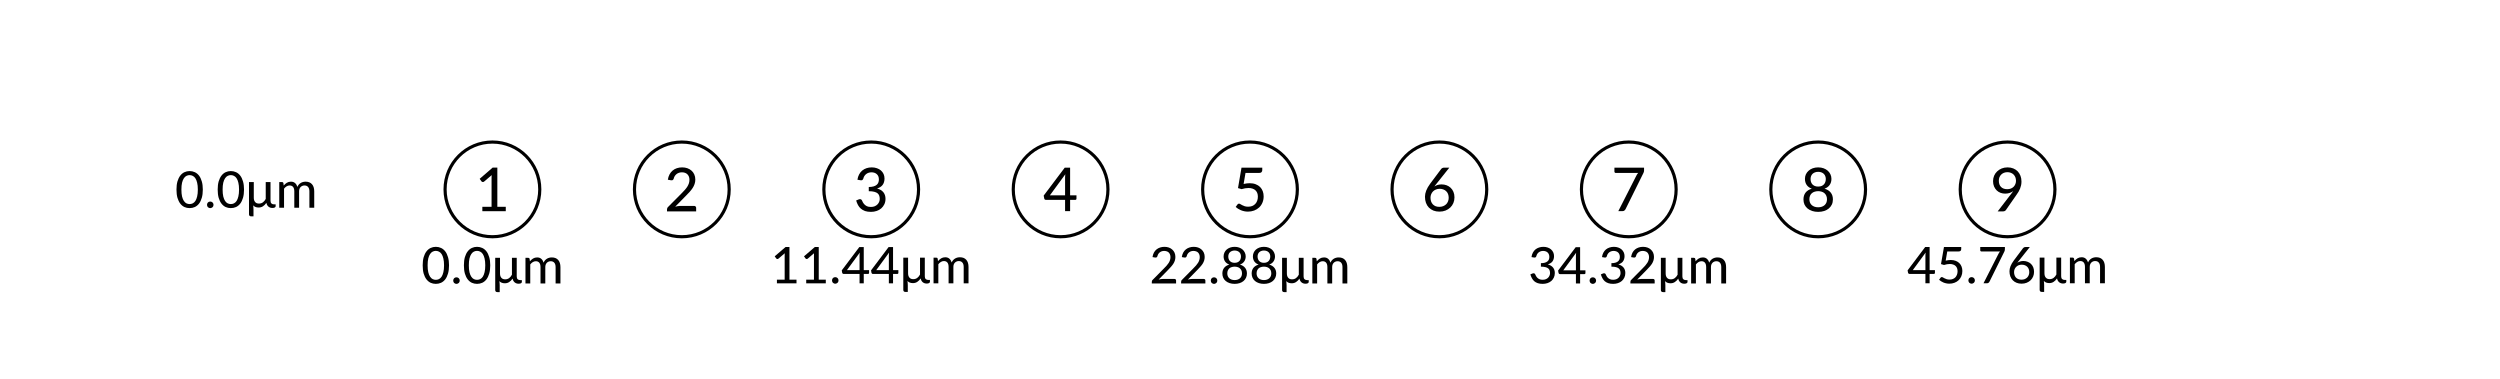 <?xml version="1.0" encoding="UTF-8"?>
<svg xmlns="http://www.w3.org/2000/svg" xmlns:xlink="http://www.w3.org/1999/xlink" width="792pt" height="120pt" viewBox="0 0 792 120" version="1.1">
<defs>
<g>
<symbol overflow="visible" id="glyph-9921140-0">
<path style="stroke:none;" d="M 2.375 -10.969 C 2.707 -11.25 3.086 -11.488 3.516 -11.688 C 3.953 -11.883 4.469 -11.984 5.062 -11.984 C 5.469 -11.984 5.836 -11.926 6.172 -11.812 C 6.516 -11.695 6.801 -11.535 7.031 -11.328 C 7.27 -11.117 7.453 -10.867 7.578 -10.578 C 7.711 -10.285 7.781 -9.957 7.781 -9.594 C 7.781 -9.238 7.734 -8.938 7.641 -8.688 C 7.555 -8.438 7.441 -8.211 7.297 -8.016 C 7.148 -7.828 6.988 -7.664 6.812 -7.531 C 6.645 -7.395 6.484 -7.266 6.328 -7.141 C 6.18 -7.023 6.051 -6.906 5.938 -6.781 C 5.82 -6.664 5.754 -6.535 5.734 -6.391 L 5.562 -5.391 L 4.312 -5.391 L 4.188 -6.516 C 4.156 -6.742 4.18 -6.938 4.266 -7.094 C 4.348 -7.258 4.457 -7.41 4.594 -7.547 C 4.738 -7.68 4.898 -7.812 5.078 -7.938 C 5.254 -8.062 5.414 -8.195 5.562 -8.344 C 5.719 -8.488 5.844 -8.648 5.938 -8.828 C 6.039 -9.016 6.094 -9.234 6.094 -9.484 C 6.094 -9.797 5.984 -10.039 5.766 -10.219 C 5.547 -10.406 5.258 -10.5 4.906 -10.5 C 4.645 -10.5 4.426 -10.469 4.25 -10.406 C 4.082 -10.352 3.938 -10.289 3.812 -10.219 C 3.688 -10.156 3.578 -10.098 3.484 -10.047 C 3.398 -9.992 3.32 -9.969 3.25 -9.969 C 3.07 -9.969 2.941 -10.039 2.859 -10.188 Z M 3.781 -2.844 C 3.781 -3 3.805 -3.141 3.859 -3.266 C 3.922 -3.398 4 -3.516 4.094 -3.609 C 4.195 -3.711 4.312 -3.797 4.438 -3.859 C 4.57 -3.922 4.719 -3.953 4.875 -3.953 C 5.031 -3.953 5.172 -3.922 5.297 -3.859 C 5.43 -3.797 5.547 -3.711 5.641 -3.609 C 5.742 -3.516 5.82 -3.398 5.875 -3.266 C 5.938 -3.141 5.969 -3 5.969 -2.844 C 5.969 -2.688 5.938 -2.539 5.875 -2.406 C 5.82 -2.27 5.742 -2.148 5.641 -2.047 C 5.547 -1.953 5.43 -1.875 5.297 -1.812 C 5.172 -1.758 5.031 -1.734 4.875 -1.734 C 4.719 -1.734 4.57 -1.758 4.438 -1.812 C 4.312 -1.875 4.195 -1.953 4.094 -2.047 C 4 -2.148 3.922 -2.27 3.859 -2.406 C 3.805 -2.539 3.781 -2.688 3.781 -2.844 Z M 0.422 -13.781 L 9.828 -13.781 L 9.828 0 L 0.422 0 Z M 0.938 -0.547 L 9.266 -0.547 L 9.266 -13.234 L 0.938 -13.234 Z M 0.938 -0.547 "/>
</symbol>
<symbol overflow="visible" id="glyph-9921140-1">
<path style="stroke:none;" d="M 2.375 -1.391 L 5.297 -1.391 L 5.297 -10.547 C 5.297 -10.828 5.305 -11.117 5.328 -11.422 L 2.953 -9.391 C 2.867 -9.316 2.781 -9.27 2.688 -9.25 C 2.602 -9.238 2.52 -9.238 2.438 -9.25 C 2.363 -9.27 2.297 -9.297 2.234 -9.328 C 2.172 -9.367 2.125 -9.41 2.094 -9.453 L 1.531 -10.25 L 5.641 -13.812 L 7.125 -13.812 L 7.125 -1.391 L 9.797 -1.391 L 9.797 0 L 2.375 0 Z M 2.375 -1.391 "/>
</symbol>
<symbol overflow="visible" id="glyph-9921140-2">
<path style="stroke:none;" d="M 5.688 -13.938 C 6.281 -13.938 6.828 -13.848 7.328 -13.672 C 7.836 -13.492 8.273 -13.238 8.641 -12.906 C 9.016 -12.582 9.305 -12.18 9.516 -11.703 C 9.734 -11.223 9.844 -10.68 9.844 -10.078 C 9.844 -9.566 9.766 -9.094 9.609 -8.656 C 9.461 -8.219 9.258 -7.801 9 -7.406 C 8.738 -7.008 8.438 -6.617 8.094 -6.234 C 7.75 -5.859 7.391 -5.477 7.016 -5.094 L 3.469 -1.484 C 3.727 -1.555 3.992 -1.613 4.266 -1.656 C 4.535 -1.707 4.789 -1.734 5.031 -1.734 L 9.469 -1.734 C 9.664 -1.734 9.82 -1.672 9.938 -1.547 C 10.051 -1.43 10.109 -1.285 10.109 -1.109 L 10.109 0 L 0.875 0 L 0.875 -0.625 C 0.875 -0.75 0.898 -0.879 0.953 -1.016 C 1.004 -1.16 1.086 -1.285 1.203 -1.391 L 5.578 -5.797 C 5.941 -6.16 6.27 -6.508 6.562 -6.844 C 6.863 -7.188 7.117 -7.523 7.328 -7.859 C 7.535 -8.203 7.695 -8.547 7.812 -8.891 C 7.926 -9.242 7.984 -9.625 7.984 -10.031 C 7.984 -10.414 7.922 -10.754 7.797 -11.047 C 7.672 -11.348 7.5 -11.598 7.281 -11.797 C 7.07 -11.992 6.82 -12.141 6.531 -12.234 C 6.238 -12.328 5.922 -12.375 5.578 -12.375 C 5.234 -12.375 4.922 -12.32 4.641 -12.219 C 4.359 -12.125 4.109 -11.988 3.891 -11.812 C 3.672 -11.633 3.484 -11.426 3.328 -11.188 C 3.18 -10.945 3.078 -10.688 3.016 -10.406 C 2.93 -10.164 2.82 -10.004 2.688 -9.922 C 2.551 -9.836 2.359 -9.816 2.109 -9.859 L 1.141 -10.031 C 1.234 -10.664 1.41 -11.223 1.672 -11.703 C 1.93 -12.191 2.258 -12.602 2.656 -12.938 C 3.051 -13.27 3.504 -13.52 4.016 -13.688 C 4.535 -13.852 5.094 -13.938 5.688 -13.938 Z M 5.688 -13.938 "/>
</symbol>
<symbol overflow="visible" id="glyph-9921140-3">
<path style="stroke:none;" d="M 5.75 -13.938 C 6.344 -13.938 6.883 -13.848 7.375 -13.672 C 7.875 -13.504 8.301 -13.266 8.656 -12.953 C 9.008 -12.641 9.285 -12.27 9.484 -11.844 C 9.68 -11.414 9.781 -10.938 9.781 -10.406 C 9.781 -9.969 9.723 -9.578 9.609 -9.234 C 9.504 -8.891 9.348 -8.586 9.141 -8.328 C 8.941 -8.078 8.695 -7.863 8.406 -7.688 C 8.113 -7.508 7.785 -7.363 7.422 -7.25 C 8.305 -7.008 8.973 -6.613 9.422 -6.062 C 9.867 -5.508 10.094 -4.812 10.094 -3.969 C 10.094 -3.32 9.969 -2.742 9.719 -2.234 C 9.477 -1.734 9.148 -1.301 8.734 -0.938 C 8.316 -0.582 7.828 -0.312 7.266 -0.125 C 6.711 0.062 6.117 0.156 5.484 0.156 C 4.754 0.156 4.129 0.066 3.609 -0.109 C 3.098 -0.297 2.66 -0.547 2.297 -0.859 C 1.93 -1.172 1.629 -1.547 1.391 -1.984 C 1.148 -2.43 0.953 -2.922 0.797 -3.453 L 1.578 -3.781 C 1.785 -3.875 1.984 -3.898 2.172 -3.859 C 2.367 -3.816 2.516 -3.707 2.609 -3.531 C 2.691 -3.344 2.797 -3.125 2.922 -2.875 C 3.055 -2.633 3.227 -2.406 3.438 -2.188 C 3.645 -1.969 3.91 -1.781 4.234 -1.625 C 4.555 -1.477 4.969 -1.406 5.469 -1.406 C 5.938 -1.406 6.344 -1.477 6.688 -1.625 C 7.039 -1.781 7.332 -1.977 7.562 -2.219 C 7.801 -2.469 7.977 -2.738 8.094 -3.031 C 8.207 -3.332 8.266 -3.629 8.266 -3.922 C 8.266 -4.285 8.219 -4.617 8.125 -4.922 C 8.031 -5.223 7.859 -5.484 7.609 -5.703 C 7.359 -5.922 7.004 -6.086 6.547 -6.203 C 6.098 -6.328 5.516 -6.391 4.797 -6.391 L 4.797 -7.719 C 5.391 -7.727 5.891 -7.789 6.297 -7.906 C 6.703 -8.02 7.031 -8.18 7.281 -8.391 C 7.539 -8.598 7.723 -8.848 7.828 -9.141 C 7.941 -9.43 8 -9.75 8 -10.094 C 8 -10.477 7.941 -10.812 7.828 -11.094 C 7.711 -11.375 7.547 -11.609 7.328 -11.797 C 7.117 -11.992 6.867 -12.141 6.578 -12.234 C 6.297 -12.328 5.984 -12.375 5.641 -12.375 C 5.305 -12.375 4.992 -12.32 4.703 -12.219 C 4.422 -12.125 4.172 -11.988 3.953 -11.812 C 3.734 -11.633 3.547 -11.426 3.391 -11.188 C 3.242 -10.945 3.141 -10.688 3.078 -10.406 C 2.984 -10.164 2.867 -10.004 2.734 -9.922 C 2.609 -9.836 2.422 -9.816 2.172 -9.859 L 1.203 -10.031 C 1.297 -10.664 1.473 -11.223 1.734 -11.703 C 1.992 -12.191 2.32 -12.602 2.719 -12.938 C 3.125 -13.27 3.582 -13.52 4.094 -13.688 C 4.602 -13.852 5.156 -13.938 5.75 -13.938 Z M 5.75 -13.938 "/>
</symbol>
<symbol overflow="visible" id="glyph-9921140-4">
<path style="stroke:none;" d="M 8.578 -5.016 L 10.594 -5.016 L 10.594 -3.953 C 10.594 -3.848 10.562 -3.758 10.5 -3.688 C 10.438 -3.613 10.336 -3.578 10.203 -3.578 L 8.578 -3.578 L 8.578 0 L 6.984 0 L 6.984 -3.578 L 0.906 -3.578 C 0.77 -3.578 0.656 -3.613 0.562 -3.688 C 0.469 -3.758 0.41 -3.859 0.391 -3.984 L 0.203 -4.922 L 6.875 -13.781 L 8.578 -13.781 Z M 6.984 -10.484 C 6.984 -10.66 6.988 -10.848 7 -11.047 C 7.008 -11.254 7.031 -11.469 7.062 -11.688 L 2.172 -5.016 L 6.984 -5.016 Z M 6.984 -10.484 "/>
</symbol>
<symbol overflow="visible" id="glyph-9921140-5">
<path style="stroke:none;" d="M 9.453 -12.984 C 9.453 -12.723 9.367 -12.508 9.203 -12.344 C 9.047 -12.176 8.773 -12.094 8.391 -12.094 L 4.141 -12.094 L 3.547 -8.609 C 4.242 -8.766 4.891 -8.844 5.484 -8.844 C 6.203 -8.844 6.832 -8.734 7.375 -8.516 C 7.926 -8.305 8.391 -8.016 8.766 -7.641 C 9.141 -7.266 9.422 -6.82 9.609 -6.312 C 9.797 -5.801 9.891 -5.254 9.891 -4.672 C 9.891 -3.941 9.758 -3.273 9.5 -2.672 C 9.25 -2.078 8.898 -1.57 8.453 -1.156 C 8.004 -0.738 7.477 -0.414 6.875 -0.188 C 6.27 0.039 5.613 0.156 4.906 0.156 C 4.5 0.156 4.109 0.113 3.734 0.031 C 3.359 -0.051 3.004 -0.16 2.672 -0.297 C 2.348 -0.43 2.047 -0.586 1.766 -0.766 C 1.492 -0.941 1.25 -1.129 1.031 -1.328 L 1.594 -2.109 C 1.719 -2.285 1.879 -2.375 2.078 -2.375 C 2.211 -2.375 2.359 -2.32 2.516 -2.219 C 2.672 -2.125 2.863 -2.016 3.094 -1.891 C 3.32 -1.766 3.594 -1.648 3.906 -1.547 C 4.219 -1.453 4.582 -1.406 5 -1.406 C 5.469 -1.406 5.891 -1.477 6.266 -1.625 C 6.648 -1.781 6.973 -2 7.234 -2.281 C 7.504 -2.562 7.707 -2.895 7.844 -3.281 C 7.988 -3.676 8.062 -4.109 8.062 -4.578 C 8.062 -5.004 8 -5.383 7.875 -5.719 C 7.75 -6.051 7.562 -6.336 7.312 -6.578 C 7.07 -6.816 6.766 -7 6.391 -7.125 C 6.023 -7.258 5.598 -7.328 5.109 -7.328 C 4.422 -7.328 3.688 -7.207 2.906 -6.969 L 1.766 -7.297 L 2.875 -13.781 L 9.453 -13.781 Z M 9.453 -12.984 "/>
</symbol>
<symbol overflow="visible" id="glyph-9921140-6">
<path style="stroke:none;" d="M 4.625 -8.641 C 4.508 -8.492 4.395 -8.352 4.281 -8.219 C 4.176 -8.082 4.078 -7.945 3.984 -7.812 C 4.297 -8.02 4.641 -8.18 5.016 -8.297 C 5.398 -8.41 5.816 -8.469 6.266 -8.469 C 6.816 -8.469 7.336 -8.379 7.828 -8.203 C 8.316 -8.023 8.75 -7.758 9.125 -7.406 C 9.5 -7.062 9.797 -6.629 10.016 -6.109 C 10.234 -5.598 10.344 -5.016 10.344 -4.359 C 10.344 -3.723 10.227 -3.129 10 -2.578 C 9.77 -2.023 9.441 -1.547 9.016 -1.141 C 8.598 -0.742 8.098 -0.426 7.516 -0.188 C 6.93 0.039 6.289 0.156 5.594 0.156 C 4.883 0.156 4.25 0.047 3.688 -0.172 C 3.125 -0.398 2.641 -0.719 2.234 -1.125 C 1.836 -1.539 1.531 -2.039 1.312 -2.625 C 1.102 -3.207 1 -3.859 1 -4.578 C 1 -5.18 1.129 -5.82 1.391 -6.5 C 1.66 -7.188 2.082 -7.922 2.656 -8.703 L 6.125 -13.344 C 6.219 -13.469 6.348 -13.57 6.516 -13.656 C 6.691 -13.738 6.883 -13.781 7.094 -13.781 L 8.719 -13.781 Z M 2.75 -4.266 C 2.75 -3.836 2.812 -3.441 2.938 -3.078 C 3.062 -2.723 3.242 -2.414 3.484 -2.156 C 3.723 -1.906 4.016 -1.707 4.359 -1.562 C 4.711 -1.426 5.109 -1.359 5.547 -1.359 C 5.992 -1.359 6.398 -1.43 6.766 -1.578 C 7.129 -1.723 7.441 -1.922 7.703 -2.172 C 7.961 -2.43 8.16 -2.734 8.297 -3.078 C 8.441 -3.43 8.516 -3.812 8.516 -4.219 C 8.516 -4.664 8.445 -5.066 8.312 -5.422 C 8.176 -5.773 7.977 -6.07 7.719 -6.312 C 7.469 -6.562 7.164 -6.75 6.812 -6.875 C 6.469 -7.008 6.086 -7.078 5.672 -7.078 C 5.223 -7.078 4.816 -7 4.453 -6.844 C 4.086 -6.695 3.781 -6.492 3.531 -6.234 C 3.281 -5.973 3.086 -5.672 2.953 -5.328 C 2.816 -4.992 2.75 -4.641 2.75 -4.266 Z M 2.75 -4.266 "/>
</symbol>
<symbol overflow="visible" id="glyph-9921140-7">
<path style="stroke:none;" d="M 10.406 -13.781 L 10.406 -12.969 C 10.406 -12.727 10.379 -12.535 10.328 -12.391 C 10.273 -12.242 10.223 -12.117 10.172 -12.016 L 4.547 -0.641 C 4.453 -0.461 4.328 -0.312 4.172 -0.188 C 4.023 -0.062 3.816 0 3.547 0 L 2.25 0 L 7.953 -11.219 C 8.117 -11.551 8.312 -11.844 8.531 -12.094 L 1.453 -12.094 C 1.328 -12.094 1.223 -12.133 1.141 -12.219 C 1.055 -12.312 1.016 -12.422 1.016 -12.547 L 1.016 -13.781 Z M 10.406 -13.781 "/>
</symbol>
<symbol overflow="visible" id="glyph-9921140-8">
<path style="stroke:none;" d="M 5.562 0.156 C 4.875 0.156 4.242 0.062 3.672 -0.125 C 3.098 -0.312 2.602 -0.578 2.188 -0.922 C 1.781 -1.266 1.461 -1.676 1.234 -2.156 C 1.016 -2.633 0.906 -3.176 0.906 -3.781 C 0.906 -4.656 1.129 -5.379 1.578 -5.953 C 2.023 -6.523 2.68 -6.938 3.547 -7.188 C 2.828 -7.445 2.285 -7.844 1.922 -8.375 C 1.555 -8.914 1.375 -9.555 1.375 -10.297 C 1.375 -10.816 1.473 -11.297 1.672 -11.734 C 1.879 -12.172 2.164 -12.551 2.531 -12.875 C 2.895 -13.207 3.332 -13.469 3.844 -13.656 C 4.363 -13.844 4.938 -13.938 5.562 -13.938 C 6.195 -13.938 6.77 -13.844 7.281 -13.656 C 7.801 -13.469 8.242 -13.207 8.609 -12.875 C 8.973 -12.551 9.254 -12.172 9.453 -11.734 C 9.66 -11.297 9.766 -10.816 9.766 -10.297 C 9.766 -9.555 9.578 -8.914 9.203 -8.375 C 8.836 -7.844 8.297 -7.445 7.578 -7.188 C 8.441 -6.938 9.098 -6.523 9.547 -5.953 C 10.004 -5.379 10.234 -4.656 10.234 -3.781 C 10.234 -3.176 10.117 -2.633 9.891 -2.156 C 9.66 -1.676 9.344 -1.266 8.938 -0.922 C 8.531 -0.578 8.039 -0.312 7.469 -0.125 C 6.895 0.062 6.258 0.156 5.562 0.156 Z M 5.562 -1.297 C 6.008 -1.297 6.406 -1.359 6.75 -1.484 C 7.094 -1.609 7.383 -1.781 7.625 -2 C 7.863 -2.227 8.047 -2.492 8.172 -2.797 C 8.297 -3.109 8.359 -3.453 8.359 -3.828 C 8.359 -4.273 8.281 -4.66 8.125 -4.984 C 7.977 -5.316 7.773 -5.586 7.516 -5.797 C 7.266 -6.004 6.969 -6.156 6.625 -6.25 C 6.289 -6.352 5.938 -6.406 5.562 -6.406 C 5.188 -6.406 4.832 -6.352 4.5 -6.25 C 4.164 -6.156 3.867 -6.004 3.609 -5.797 C 3.348 -5.586 3.145 -5.316 3 -4.984 C 2.852 -4.66 2.781 -4.273 2.781 -3.828 C 2.781 -3.453 2.844 -3.109 2.969 -2.797 C 3.094 -2.492 3.273 -2.227 3.516 -2 C 3.754 -1.781 4.047 -1.609 4.391 -1.484 C 4.734 -1.359 5.125 -1.297 5.562 -1.297 Z M 5.562 -7.859 C 6.008 -7.859 6.383 -7.926 6.688 -8.062 C 6.988 -8.195 7.234 -8.375 7.422 -8.594 C 7.617 -8.82 7.758 -9.078 7.844 -9.359 C 7.938 -9.648 7.984 -9.953 7.984 -10.266 C 7.984 -10.566 7.93 -10.852 7.828 -11.125 C 7.734 -11.406 7.582 -11.648 7.375 -11.859 C 7.176 -12.066 6.926 -12.227 6.625 -12.344 C 6.32 -12.469 5.969 -12.531 5.562 -12.531 C 5.164 -12.531 4.816 -12.469 4.516 -12.344 C 4.211 -12.227 3.957 -12.066 3.75 -11.859 C 3.551 -11.648 3.398 -11.406 3.297 -11.125 C 3.203 -10.852 3.156 -10.566 3.156 -10.266 C 3.156 -9.953 3.195 -9.648 3.281 -9.359 C 3.375 -9.078 3.516 -8.82 3.703 -8.594 C 3.898 -8.375 4.148 -8.195 4.453 -8.062 C 4.754 -7.926 5.125 -7.859 5.562 -7.859 Z M 5.562 -7.859 "/>
</symbol>
<symbol overflow="visible" id="glyph-9921140-9">
<path style="stroke:none;" d="M 6.641 -5.469 C 6.773 -5.633 6.898 -5.797 7.016 -5.953 C 7.129 -6.117 7.242 -6.281 7.359 -6.438 C 7.016 -6.164 6.625 -5.961 6.188 -5.828 C 5.758 -5.691 5.301 -5.625 4.812 -5.625 C 4.301 -5.625 3.812 -5.707 3.344 -5.875 C 2.883 -6.051 2.477 -6.305 2.125 -6.641 C 1.781 -6.984 1.5 -7.398 1.281 -7.891 C 1.07 -8.379 0.969 -8.941 0.969 -9.578 C 0.969 -10.18 1.078 -10.75 1.297 -11.281 C 1.523 -11.812 1.844 -12.27 2.25 -12.656 C 2.656 -13.051 3.141 -13.363 3.703 -13.594 C 4.266 -13.82 4.883 -13.938 5.562 -13.938 C 6.227 -13.938 6.832 -13.828 7.375 -13.609 C 7.914 -13.391 8.379 -13.082 8.766 -12.688 C 9.148 -12.289 9.445 -11.816 9.656 -11.266 C 9.863 -10.723 9.969 -10.125 9.969 -9.469 C 9.969 -9.062 9.93 -8.676 9.859 -8.312 C 9.785 -7.957 9.68 -7.609 9.547 -7.266 C 9.41 -6.922 9.242 -6.578 9.047 -6.234 C 8.848 -5.898 8.625 -5.562 8.375 -5.219 L 5.047 -0.438 C 4.961 -0.301 4.836 -0.191 4.672 -0.109 C 4.504 -0.035 4.32 0 4.125 0 L 2.438 0 Z M 8.234 -9.672 C 8.234 -10.098 8.164 -10.477 8.031 -10.812 C 7.895 -11.145 7.707 -11.43 7.469 -11.672 C 7.227 -11.91 6.941 -12.094 6.609 -12.219 C 6.273 -12.352 5.914 -12.422 5.531 -12.422 C 5.125 -12.422 4.75 -12.352 4.406 -12.219 C 4.07 -12.082 3.785 -11.895 3.547 -11.656 C 3.305 -11.414 3.117 -11.129 2.984 -10.797 C 2.859 -10.461 2.797 -10.102 2.797 -9.719 C 2.797 -8.863 3.031 -8.203 3.5 -7.734 C 3.969 -7.266 4.613 -7.031 5.438 -7.031 C 5.883 -7.031 6.281 -7.098 6.625 -7.234 C 6.969 -7.379 7.258 -7.57 7.5 -7.812 C 7.738 -8.062 7.922 -8.348 8.047 -8.672 C 8.172 -8.992 8.234 -9.328 8.234 -9.672 Z M 8.234 -9.672 "/>
</symbol>
<symbol overflow="visible" id="glyph-9921141-0">
<path style="stroke:none;" d="M 1.984 -9.141 C 2.254 -9.367 2.566 -9.566 2.922 -9.734 C 3.285 -9.898 3.719 -9.984 4.219 -9.984 C 4.562 -9.984 4.867 -9.938 5.141 -9.844 C 5.422 -9.75 5.66 -9.613 5.859 -9.438 C 6.055 -9.27 6.207 -9.062 6.312 -8.812 C 6.426 -8.57 6.484 -8.297 6.484 -7.984 C 6.484 -7.691 6.441 -7.441 6.359 -7.234 C 6.285 -7.023 6.188 -6.844 6.062 -6.688 C 5.945 -6.531 5.816 -6.395 5.672 -6.281 C 5.535 -6.164 5.406 -6.055 5.281 -5.953 C 5.156 -5.848 5.047 -5.742 4.953 -5.641 C 4.859 -5.547 4.801 -5.438 4.781 -5.312 L 4.625 -4.5 L 3.594 -4.5 L 3.484 -5.438 C 3.461 -5.625 3.484 -5.785 3.547 -5.922 C 3.617 -6.055 3.711 -6.176 3.828 -6.281 C 3.953 -6.395 4.086 -6.504 4.234 -6.609 C 4.379 -6.711 4.516 -6.828 4.641 -6.953 C 4.766 -7.078 4.867 -7.211 4.953 -7.359 C 5.035 -7.516 5.078 -7.695 5.078 -7.906 C 5.078 -8.156 4.984 -8.359 4.797 -8.516 C 4.617 -8.672 4.383 -8.75 4.094 -8.75 C 3.875 -8.75 3.691 -8.723 3.547 -8.672 C 3.398 -8.629 3.273 -8.578 3.172 -8.516 C 3.066 -8.461 2.977 -8.41 2.906 -8.359 C 2.832 -8.316 2.766 -8.297 2.703 -8.297 C 2.555 -8.297 2.453 -8.359 2.391 -8.484 Z M 3.156 -2.375 C 3.156 -2.5 3.176 -2.613 3.219 -2.719 C 3.258 -2.832 3.32 -2.93 3.406 -3.016 C 3.488 -3.098 3.586 -3.16 3.703 -3.203 C 3.816 -3.254 3.938 -3.281 4.062 -3.281 C 4.188 -3.281 4.301 -3.254 4.406 -3.203 C 4.52 -3.16 4.617 -3.098 4.703 -3.016 C 4.785 -2.93 4.848 -2.832 4.891 -2.719 C 4.941 -2.613 4.969 -2.5 4.969 -2.375 C 4.969 -2.238 4.941 -2.113 4.891 -2 C 4.848 -1.895 4.785 -1.801 4.703 -1.719 C 4.617 -1.633 4.52 -1.566 4.406 -1.516 C 4.301 -1.473 4.188 -1.453 4.062 -1.453 C 3.938 -1.453 3.816 -1.473 3.703 -1.516 C 3.586 -1.566 3.488 -1.633 3.406 -1.719 C 3.32 -1.801 3.258 -1.895 3.219 -2 C 3.176 -2.113 3.156 -2.238 3.156 -2.375 Z M 0.359 -11.484 L 8.188 -11.484 L 8.188 0 L 0.359 0 Z M 0.781 -0.453 L 7.719 -0.453 L 7.719 -11.031 L 0.781 -11.031 Z M 0.781 -0.453 "/>
</symbol>
<symbol overflow="visible" id="glyph-9921141-1">
<path style="stroke:none;" d="M 8.812 -5.75 C 8.812 -4.738 8.703 -3.863 8.484 -3.125 C 8.273 -2.395 7.984 -1.785 7.609 -1.297 C 7.234 -0.816 6.789 -0.457 6.281 -0.219 C 5.77 0.008 5.219 0.125 4.625 0.125 C 4.039 0.125 3.492 0.008 2.984 -0.219 C 2.484 -0.457 2.047 -0.816 1.672 -1.297 C 1.297 -1.785 1 -2.395 0.781 -3.125 C 0.57 -3.863 0.469 -4.738 0.469 -5.75 C 0.469 -6.75 0.57 -7.613 0.781 -8.344 C 1 -9.082 1.297 -9.691 1.672 -10.172 C 2.047 -10.66 2.484 -11.02 2.984 -11.25 C 3.492 -11.488 4.039 -11.609 4.625 -11.609 C 5.219 -11.609 5.77 -11.488 6.281 -11.25 C 6.789 -11.02 7.234 -10.66 7.609 -10.172 C 7.984 -9.691 8.273 -9.082 8.484 -8.344 C 8.703 -7.613 8.812 -6.75 8.812 -5.75 Z M 7.234 -5.75 C 7.234 -6.613 7.16 -7.336 7.016 -7.922 C 6.879 -8.504 6.691 -8.973 6.453 -9.328 C 6.211 -9.691 5.93 -9.945 5.609 -10.094 C 5.297 -10.25 4.969 -10.328 4.625 -10.328 C 4.289 -10.328 3.961 -10.25 3.641 -10.094 C 3.328 -9.945 3.051 -9.691 2.812 -9.328 C 2.57 -8.973 2.379 -8.504 2.234 -7.922 C 2.098 -7.336 2.031 -6.613 2.031 -5.75 C 2.031 -4.875 2.098 -4.145 2.234 -3.562 C 2.379 -2.977 2.57 -2.504 2.812 -2.141 C 3.051 -1.785 3.328 -1.531 3.641 -1.375 C 3.961 -1.227 4.289 -1.156 4.625 -1.156 C 4.969 -1.156 5.297 -1.227 5.609 -1.375 C 5.93 -1.531 6.211 -1.785 6.453 -2.141 C 6.691 -2.504 6.879 -2.977 7.016 -3.562 C 7.16 -4.145 7.234 -4.875 7.234 -5.75 Z M 7.234 -5.75 "/>
</symbol>
<symbol overflow="visible" id="glyph-9921141-2">
<path style="stroke:none;" d="M 0.859 -0.922 C 0.859 -1.066 0.883 -1.203 0.938 -1.328 C 0.988 -1.453 1.055 -1.562 1.141 -1.656 C 1.234 -1.75 1.344 -1.82 1.469 -1.875 C 1.602 -1.926 1.742 -1.953 1.891 -1.953 C 2.035 -1.953 2.172 -1.926 2.297 -1.875 C 2.422 -1.82 2.531 -1.75 2.625 -1.656 C 2.719 -1.562 2.789 -1.453 2.844 -1.328 C 2.895 -1.203 2.922 -1.066 2.922 -0.922 C 2.922 -0.773 2.895 -0.633 2.844 -0.5 C 2.789 -0.375 2.719 -0.266 2.625 -0.172 C 2.531 -0.086 2.422 -0.02 2.297 0.031 C 2.172 0.094 2.035 0.125 1.891 0.125 C 1.742 0.125 1.602 0.094 1.469 0.031 C 1.344 -0.02 1.234 -0.086 1.141 -0.172 C 1.055 -0.266 0.988 -0.375 0.938 -0.5 C 0.883 -0.633 0.859 -0.773 0.859 -0.922 Z M 0.859 -0.922 "/>
</symbol>
<symbol overflow="visible" id="glyph-9921141-3">
<path style="stroke:none;" d="M 2.625 -8.125 L 2.625 -3.219 C 2.625 -2.926 2.656 -2.66 2.719 -2.422 C 2.789 -2.191 2.895 -1.992 3.031 -1.828 C 3.164 -1.66 3.336 -1.531 3.547 -1.438 C 3.754 -1.352 3.992 -1.312 4.266 -1.312 C 4.742 -1.312 5.16 -1.441 5.516 -1.703 C 5.867 -1.961 6.164 -2.32 6.406 -2.781 L 6.406 -8.125 L 7.922 -8.125 L 7.922 -2.234 C 7.922 -1.828 8.02 -1.531 8.219 -1.344 C 8.426 -1.156 8.707 -1.062 9.062 -1.062 L 9.547 -1.062 L 9.547 -0.453 C 9.547 -0.316 9.457 -0.191 9.281 -0.078 C 9.102 0.023 8.852 0.078 8.531 0.078 C 8.301 0.078 8.082 0.047 7.875 -0.016 C 7.676 -0.078 7.488 -0.176 7.312 -0.312 C 7.145 -0.445 7 -0.613 6.875 -0.812 C 6.758 -1.02 6.672 -1.266 6.609 -1.547 C 6.297 -1.078 5.938 -0.711 5.531 -0.453 C 5.133 -0.191 4.68 -0.062 4.172 -0.062 C 3.41 -0.062 2.832 -0.289 2.438 -0.75 C 2.469 -0.531 2.488 -0.305 2.5 -0.078 C 2.52 0.141 2.531 0.348 2.531 0.547 L 2.531 2.734 L 1.781 2.734 C 1.562 2.734 1.395 2.676 1.281 2.562 C 1.164 2.445 1.109 2.285 1.109 2.078 L 1.109 -8.125 Z M 2.625 -8.125 "/>
</symbol>
<symbol overflow="visible" id="glyph-9921141-4">
<path style="stroke:none;" d="M 1.109 0 L 1.109 -8.125 L 2.016 -8.125 C 2.234 -8.125 2.367 -8.02 2.422 -7.812 L 2.516 -7.031 C 2.816 -7.383 3.148 -7.676 3.516 -7.906 C 3.891 -8.133 4.32 -8.25 4.812 -8.25 C 5.352 -8.25 5.789 -8.098 6.125 -7.797 C 6.457 -7.504 6.703 -7.102 6.859 -6.594 C 6.973 -6.883 7.125 -7.133 7.312 -7.344 C 7.5 -7.551 7.707 -7.723 7.938 -7.859 C 8.164 -7.992 8.41 -8.094 8.672 -8.156 C 8.93 -8.219 9.191 -8.25 9.453 -8.25 C 10.328 -8.25 11 -7.984 11.469 -7.453 C 11.945 -6.922 12.188 -6.16 12.188 -5.172 L 12.188 0 L 10.656 0 L 10.656 -5.172 C 10.656 -5.785 10.52 -6.25 10.25 -6.562 C 9.988 -6.883 9.602 -7.047 9.094 -7.047 C 8.863 -7.047 8.645 -7.004 8.438 -6.922 C 8.227 -6.836 8.047 -6.719 7.891 -6.562 C 7.734 -6.406 7.609 -6.207 7.516 -5.969 C 7.43 -5.738 7.391 -5.473 7.391 -5.172 L 7.391 0 L 5.875 0 L 5.875 -5.172 C 5.875 -5.805 5.742 -6.273 5.484 -6.578 C 5.234 -6.891 4.863 -7.047 4.375 -7.047 C 4.039 -7.047 3.723 -6.953 3.422 -6.766 C 3.129 -6.586 2.863 -6.344 2.625 -6.031 L 2.625 0 Z M 1.109 0 "/>
</symbol>
<symbol overflow="visible" id="glyph-9921141-5">
<path style="stroke:none;" d="M 1.969 -1.156 L 4.422 -1.156 L 4.422 -8.781 C 4.422 -9.02 4.426 -9.266 4.438 -9.516 L 2.469 -7.828 C 2.395 -7.766 2.32 -7.723 2.25 -7.703 C 2.176 -7.691 2.102 -7.691 2.031 -7.703 C 1.969 -7.723 1.91 -7.75 1.859 -7.781 C 1.805 -7.812 1.77 -7.844 1.75 -7.875 L 1.266 -8.547 L 4.703 -11.5 L 5.938 -11.5 L 5.938 -1.156 L 8.172 -1.156 L 8.172 0 L 1.969 0 Z M 1.969 -1.156 "/>
</symbol>
<symbol overflow="visible" id="glyph-9921141-6">
<path style="stroke:none;" d="M 7.141 -4.172 L 8.828 -4.172 L 8.828 -3.297 C 8.828 -3.203 8.797 -3.125 8.734 -3.062 C 8.68 -3 8.602 -2.969 8.5 -2.969 L 7.141 -2.969 L 7.141 0 L 5.812 0 L 5.812 -2.969 L 0.766 -2.969 C 0.648 -2.969 0.551 -3 0.469 -3.062 C 0.395 -3.133 0.344 -3.219 0.312 -3.312 L 0.172 -4.094 L 5.734 -11.484 L 7.141 -11.484 Z M 5.812 -8.734 C 5.812 -8.879 5.816 -9.035 5.828 -9.203 C 5.836 -9.379 5.859 -9.555 5.891 -9.734 L 1.812 -4.172 L 5.812 -4.172 Z M 5.812 -8.734 "/>
</symbol>
<symbol overflow="visible" id="glyph-9921141-7">
<path style="stroke:none;" d="M 4.734 -11.609 C 5.234 -11.609 5.691 -11.535 6.109 -11.391 C 6.535 -11.242 6.898 -11.031 7.203 -10.75 C 7.516 -10.477 7.758 -10.145 7.938 -9.75 C 8.113 -9.352 8.203 -8.906 8.203 -8.406 C 8.203 -7.977 8.141 -7.578 8.016 -7.203 C 7.891 -6.836 7.719 -6.488 7.5 -6.156 C 7.281 -5.832 7.023 -5.516 6.734 -5.203 C 6.453 -4.891 6.156 -4.57 5.844 -4.25 L 2.891 -1.234 C 3.109 -1.297 3.328 -1.344 3.547 -1.375 C 3.773 -1.414 3.988 -1.438 4.188 -1.438 L 7.891 -1.438 C 8.055 -1.438 8.188 -1.391 8.281 -1.297 C 8.375 -1.203 8.422 -1.078 8.422 -0.922 L 8.422 0 L 0.734 0 L 0.734 -0.516 C 0.734 -0.629 0.754 -0.742 0.797 -0.859 C 0.836 -0.973 0.91 -1.07 1.016 -1.156 L 4.641 -4.828 C 4.953 -5.129 5.227 -5.422 5.469 -5.703 C 5.719 -5.992 5.93 -6.281 6.109 -6.562 C 6.285 -6.844 6.414 -7.129 6.5 -7.422 C 6.594 -7.711 6.641 -8.023 6.641 -8.359 C 6.641 -8.68 6.586 -8.961 6.484 -9.203 C 6.391 -9.453 6.254 -9.66 6.078 -9.828 C 5.898 -9.992 5.688 -10.113 5.438 -10.188 C 5.195 -10.27 4.93 -10.312 4.641 -10.312 C 4.359 -10.312 4.098 -10.27 3.859 -10.188 C 3.629 -10.102 3.422 -9.988 3.234 -9.844 C 3.055 -9.695 2.906 -9.523 2.781 -9.328 C 2.656 -9.129 2.566 -8.906 2.516 -8.656 C 2.441 -8.469 2.348 -8.336 2.234 -8.266 C 2.117 -8.203 1.957 -8.188 1.75 -8.219 L 0.953 -8.359 C 1.035 -8.891 1.18 -9.359 1.391 -9.766 C 1.609 -10.172 1.883 -10.508 2.219 -10.781 C 2.551 -11.051 2.926 -11.254 3.344 -11.391 C 3.77 -11.535 4.234 -11.609 4.734 -11.609 Z M 4.734 -11.609 "/>
</symbol>
<symbol overflow="visible" id="glyph-9921141-8">
<path style="stroke:none;" d="M 4.641 0.125 C 4.066 0.125 3.539 0.047 3.062 -0.109 C 2.582 -0.266 2.172 -0.484 1.828 -0.766 C 1.484 -1.047 1.219 -1.391 1.031 -1.797 C 0.844 -2.203 0.75 -2.656 0.75 -3.156 C 0.75 -3.883 0.938 -4.484 1.312 -4.953 C 1.688 -5.43 2.234 -5.773 2.953 -5.984 C 2.359 -6.203 1.906 -6.535 1.594 -6.984 C 1.289 -7.43 1.141 -7.961 1.141 -8.578 C 1.141 -9.004 1.223 -9.398 1.391 -9.766 C 1.555 -10.141 1.789 -10.461 2.094 -10.734 C 2.406 -11.004 2.773 -11.219 3.203 -11.375 C 3.641 -11.531 4.117 -11.609 4.641 -11.609 C 5.16 -11.609 5.633 -11.531 6.062 -11.375 C 6.5 -11.219 6.867 -11.004 7.172 -10.734 C 7.473 -10.461 7.707 -10.141 7.875 -9.766 C 8.051 -9.398 8.141 -9.004 8.141 -8.578 C 8.141 -7.961 7.984 -7.43 7.672 -6.984 C 7.367 -6.535 6.914 -6.203 6.312 -5.984 C 7.031 -5.773 7.578 -5.43 7.953 -4.953 C 8.336 -4.484 8.531 -3.883 8.531 -3.156 C 8.531 -2.656 8.43 -2.203 8.234 -1.797 C 8.047 -1.391 7.781 -1.047 7.438 -0.766 C 7.102 -0.484 6.695 -0.266 6.219 -0.109 C 5.738 0.047 5.211 0.125 4.641 0.125 Z M 4.641 -1.078 C 5.004 -1.078 5.332 -1.129 5.625 -1.234 C 5.914 -1.336 6.16 -1.484 6.359 -1.672 C 6.555 -1.859 6.707 -2.078 6.812 -2.328 C 6.914 -2.586 6.969 -2.875 6.969 -3.188 C 6.969 -3.562 6.906 -3.883 6.781 -4.156 C 6.656 -4.426 6.484 -4.648 6.266 -4.828 C 6.055 -5.004 5.812 -5.129 5.531 -5.203 C 5.25 -5.285 4.953 -5.328 4.641 -5.328 C 4.328 -5.328 4.031 -5.285 3.75 -5.203 C 3.469 -5.129 3.219 -5.004 3 -4.828 C 2.789 -4.648 2.625 -4.426 2.5 -4.156 C 2.375 -3.883 2.312 -3.562 2.312 -3.188 C 2.312 -2.875 2.363 -2.586 2.469 -2.328 C 2.57 -2.078 2.723 -1.859 2.922 -1.672 C 3.117 -1.484 3.363 -1.336 3.656 -1.234 C 3.945 -1.129 4.273 -1.078 4.641 -1.078 Z M 4.641 -6.547 C 5.004 -6.547 5.312 -6.602 5.562 -6.719 C 5.82 -6.832 6.031 -6.984 6.188 -7.172 C 6.352 -7.359 6.469 -7.57 6.531 -7.812 C 6.602 -8.051 6.641 -8.297 6.641 -8.547 C 6.641 -8.805 6.598 -9.051 6.516 -9.281 C 6.441 -9.508 6.316 -9.707 6.141 -9.875 C 5.973 -10.051 5.766 -10.188 5.516 -10.281 C 5.266 -10.383 4.973 -10.438 4.641 -10.438 C 4.305 -10.438 4.016 -10.383 3.766 -10.281 C 3.516 -10.188 3.301 -10.051 3.125 -9.875 C 2.957 -9.707 2.832 -9.508 2.75 -9.281 C 2.664 -9.051 2.625 -8.805 2.625 -8.547 C 2.625 -8.297 2.66 -8.051 2.734 -7.812 C 2.805 -7.57 2.922 -7.359 3.078 -7.172 C 3.242 -6.984 3.453 -6.832 3.703 -6.719 C 3.961 -6.602 4.273 -6.547 4.641 -6.547 Z M 4.641 -6.547 "/>
</symbol>
<symbol overflow="visible" id="glyph-9921141-9">
<path style="stroke:none;" d="M 4.797 -11.609 C 5.285 -11.609 5.734 -11.535 6.141 -11.391 C 6.555 -11.254 6.91 -11.055 7.203 -10.797 C 7.504 -10.535 7.738 -10.223 7.906 -9.859 C 8.07 -9.504 8.156 -9.109 8.156 -8.672 C 8.156 -8.305 8.109 -7.977 8.016 -7.688 C 7.922 -7.406 7.789 -7.156 7.625 -6.938 C 7.457 -6.727 7.25 -6.551 7 -6.406 C 6.758 -6.258 6.488 -6.141 6.188 -6.047 C 6.926 -5.836 7.477 -5.504 7.844 -5.047 C 8.219 -4.586 8.406 -4.008 8.406 -3.312 C 8.406 -2.77 8.301 -2.285 8.094 -1.859 C 7.895 -1.441 7.625 -1.082 7.281 -0.781 C 6.938 -0.488 6.531 -0.266 6.062 -0.109 C 5.594 0.047 5.094 0.125 4.562 0.125 C 3.957 0.125 3.441 0.051 3.016 -0.094 C 2.586 -0.238 2.219 -0.441 1.906 -0.703 C 1.602 -0.973 1.352 -1.289 1.156 -1.656 C 0.957 -2.031 0.789 -2.438 0.656 -2.875 L 1.312 -3.156 C 1.488 -3.227 1.656 -3.25 1.812 -3.219 C 1.977 -3.188 2.098 -3.094 2.172 -2.938 C 2.242 -2.781 2.332 -2.598 2.438 -2.391 C 2.539 -2.191 2.68 -2 2.859 -1.812 C 3.035 -1.633 3.258 -1.484 3.531 -1.359 C 3.801 -1.234 4.141 -1.172 4.547 -1.172 C 4.941 -1.172 5.285 -1.234 5.578 -1.359 C 5.867 -1.484 6.109 -1.645 6.297 -1.844 C 6.492 -2.051 6.641 -2.281 6.734 -2.531 C 6.836 -2.781 6.891 -3.023 6.891 -3.266 C 6.891 -3.578 6.848 -3.859 6.766 -4.109 C 6.691 -4.359 6.551 -4.57 6.344 -4.75 C 6.133 -4.938 5.836 -5.078 5.453 -5.172 C 5.078 -5.273 4.594 -5.328 4 -5.328 L 4 -6.438 C 4.488 -6.438 4.898 -6.484 5.234 -6.578 C 5.578 -6.68 5.852 -6.816 6.062 -6.984 C 6.281 -7.16 6.438 -7.367 6.531 -7.609 C 6.625 -7.848 6.672 -8.113 6.672 -8.406 C 6.672 -8.727 6.617 -9.004 6.516 -9.234 C 6.422 -9.473 6.285 -9.672 6.109 -9.828 C 5.93 -9.992 5.723 -10.113 5.484 -10.188 C 5.242 -10.27 4.984 -10.312 4.703 -10.312 C 4.422 -10.312 4.16 -10.27 3.922 -10.188 C 3.68 -10.102 3.469 -9.988 3.281 -9.844 C 3.102 -9.695 2.953 -9.523 2.828 -9.328 C 2.703 -9.129 2.613 -8.906 2.562 -8.656 C 2.488 -8.469 2.395 -8.336 2.281 -8.266 C 2.176 -8.203 2.02 -8.188 1.812 -8.219 L 1.016 -8.359 C 1.086 -8.891 1.234 -9.359 1.453 -9.766 C 1.672 -10.172 1.941 -10.508 2.266 -10.781 C 2.598 -11.051 2.977 -11.254 3.406 -11.391 C 3.832 -11.535 4.297 -11.609 4.797 -11.609 Z M 4.797 -11.609 "/>
</symbol>
<symbol overflow="visible" id="glyph-9921141-10">
<path style="stroke:none;" d="M 7.875 -10.828 C 7.875 -10.609 7.805 -10.426 7.672 -10.281 C 7.535 -10.145 7.305 -10.078 6.984 -10.078 L 3.453 -10.078 L 2.953 -7.172 C 3.535 -7.305 4.07 -7.375 4.562 -7.375 C 5.164 -7.375 5.695 -7.281 6.156 -7.094 C 6.613 -6.914 6.992 -6.672 7.297 -6.359 C 7.609 -6.047 7.844 -5.676 8 -5.25 C 8.156 -4.832 8.234 -4.379 8.234 -3.891 C 8.234 -3.273 8.125 -2.719 7.906 -2.219 C 7.695 -1.727 7.406 -1.305 7.031 -0.953 C 6.664 -0.609 6.227 -0.344 5.719 -0.156 C 5.219 0.031 4.676 0.125 4.094 0.125 C 3.75 0.125 3.422 0.086 3.109 0.016 C 2.797 -0.047 2.504 -0.133 2.234 -0.25 C 1.961 -0.363 1.711 -0.492 1.484 -0.641 C 1.254 -0.785 1.047 -0.941 0.859 -1.109 L 1.328 -1.766 C 1.43 -1.898 1.566 -1.969 1.734 -1.969 C 1.836 -1.969 1.957 -1.926 2.094 -1.844 C 2.227 -1.77 2.391 -1.68 2.578 -1.578 C 2.766 -1.473 2.988 -1.379 3.25 -1.297 C 3.508 -1.211 3.816 -1.172 4.172 -1.172 C 4.555 -1.172 4.906 -1.234 5.219 -1.359 C 5.539 -1.484 5.812 -1.66 6.031 -1.891 C 6.25 -2.129 6.414 -2.41 6.531 -2.734 C 6.656 -3.055 6.719 -3.414 6.719 -3.812 C 6.719 -4.164 6.664 -4.484 6.562 -4.766 C 6.457 -5.047 6.301 -5.285 6.094 -5.484 C 5.895 -5.68 5.641 -5.832 5.328 -5.938 C 5.016 -6.051 4.656 -6.109 4.25 -6.109 C 3.688 -6.109 3.078 -6.004 2.422 -5.797 L 1.469 -6.078 L 2.406 -11.484 L 7.875 -11.484 Z M 7.875 -10.828 "/>
</symbol>
<symbol overflow="visible" id="glyph-9921141-11">
<path style="stroke:none;" d="M 8.656 -11.484 L 8.656 -10.812 C 8.656 -10.613 8.633 -10.453 8.594 -10.328 C 8.551 -10.203 8.508 -10.098 8.469 -10.016 L 3.781 -0.531 C 3.707 -0.383 3.602 -0.258 3.469 -0.156 C 3.344 -0.051 3.172 0 2.953 0 L 1.875 0 L 6.625 -9.344 C 6.77 -9.625 6.93 -9.867 7.109 -10.078 L 1.203 -10.078 C 1.109 -10.078 1.023 -10.113 0.953 -10.188 C 0.879 -10.258 0.844 -10.348 0.844 -10.453 L 0.844 -11.484 Z M 8.656 -11.484 "/>
</symbol>
<symbol overflow="visible" id="glyph-9921141-12">
<path style="stroke:none;" d="M 3.859 -7.203 C 3.766 -7.078 3.672 -6.957 3.578 -6.844 C 3.484 -6.738 3.395 -6.629 3.312 -6.516 C 3.582 -6.68 3.875 -6.812 4.188 -6.906 C 4.5 -7.008 4.844 -7.062 5.219 -7.062 C 5.676 -7.062 6.109 -6.984 6.516 -6.828 C 6.93 -6.68 7.297 -6.461 7.609 -6.172 C 7.922 -5.879 8.164 -5.52 8.344 -5.094 C 8.52 -4.664 8.609 -4.176 8.609 -3.625 C 8.609 -3.102 8.516 -2.613 8.328 -2.156 C 8.141 -1.695 7.867 -1.297 7.516 -0.953 C 7.16 -0.617 6.738 -0.352 6.25 -0.156 C 5.77 0.031 5.238 0.125 4.656 0.125 C 4.07 0.125 3.547 0.031 3.078 -0.156 C 2.609 -0.344 2.207 -0.609 1.875 -0.953 C 1.539 -1.297 1.281 -1.707 1.094 -2.188 C 0.914 -2.676 0.828 -3.219 0.828 -3.812 C 0.828 -4.32 0.938 -4.859 1.156 -5.422 C 1.383 -5.992 1.738 -6.602 2.219 -7.25 L 5.109 -11.109 C 5.18 -11.211 5.285 -11.301 5.422 -11.375 C 5.566 -11.445 5.727 -11.484 5.906 -11.484 L 7.266 -11.484 Z M 2.281 -3.547 C 2.281 -3.191 2.332 -2.863 2.438 -2.562 C 2.539 -2.27 2.691 -2.016 2.891 -1.797 C 3.098 -1.586 3.348 -1.426 3.641 -1.312 C 3.93 -1.195 4.258 -1.141 4.625 -1.141 C 5 -1.141 5.336 -1.195 5.641 -1.312 C 5.941 -1.438 6.203 -1.602 6.422 -1.812 C 6.641 -2.031 6.805 -2.285 6.922 -2.578 C 7.035 -2.867 7.094 -3.18 7.094 -3.516 C 7.094 -3.891 7.035 -4.223 6.922 -4.516 C 6.805 -4.805 6.645 -5.051 6.438 -5.25 C 6.227 -5.457 5.977 -5.613 5.688 -5.719 C 5.395 -5.832 5.07 -5.891 4.719 -5.891 C 4.344 -5.891 4.004 -5.828 3.703 -5.703 C 3.398 -5.578 3.145 -5.406 2.938 -5.188 C 2.727 -4.977 2.566 -4.734 2.453 -4.453 C 2.336 -4.172 2.281 -3.867 2.281 -3.547 Z M 2.281 -3.547 "/>
</symbol>
</g>
</defs>
<g id="surface21">
<path style="fill:none;stroke-width:1;stroke-linecap:butt;stroke-linejoin:miter;stroke:rgb(0%,0%,0%);stroke-opacity:1;stroke-miterlimit:10;" d="M 171 60 C 171 68.285 164.285 75 156 75 C 147.715 75 141 68.285 141 60 C 141 51.715 147.715 45 156 45 C 164.285 45 171 51.715 171 60 "/>
<g style="fill:rgb(0%,0%,0%);fill-opacity:1;">
  <use xlink:href="#glyph-9921140-1" x="150.432" y="66.902"/>
</g>
<path style="fill:none;stroke-width:1;stroke-linecap:butt;stroke-linejoin:miter;stroke:rgb(0%,0%,0%);stroke-opacity:1;stroke-miterlimit:10;" d="M 231 60 C 231 68.285 224.285 75 216 75 C 207.715 75 201 68.285 201 60 C 201 51.715 207.715 45 216 45 C 224.285 45 231 51.715 231 60 "/>
<g style="fill:rgb(0%,0%,0%);fill-opacity:1;">
  <use xlink:href="#glyph-9921140-2" x="210.432" y="66.965"/>
</g>
<path style="fill:none;stroke-width:1;stroke-linecap:butt;stroke-linejoin:miter;stroke:rgb(0%,0%,0%);stroke-opacity:1;stroke-miterlimit:10;" d="M 291 60 C 291 68.285 284.285 75 276 75 C 267.715 75 261 68.285 261 60 C 261 51.715 267.715 45 276 45 C 284.285 45 291 51.715 291 60 "/>
<g style="fill:rgb(0%,0%,0%);fill-opacity:1;">
  <use xlink:href="#glyph-9921140-3" x="270.432" y="66.965"/>
</g>
<path style="fill:none;stroke-width:1;stroke-linecap:butt;stroke-linejoin:miter;stroke:rgb(0%,0%,0%);stroke-opacity:1;stroke-miterlimit:10;" d="M 351 60 C 351 68.285 344.285 75 336 75 C 327.715 75 321 68.285 321 60 C 321 51.715 327.715 45 336 45 C 344.285 45 351 51.715 351 60 "/>
<g style="fill:rgb(0%,0%,0%);fill-opacity:1;">
  <use xlink:href="#glyph-9921140-4" x="330.432" y="66.893"/>
</g>
<path style="fill:none;stroke-width:1;stroke-linecap:butt;stroke-linejoin:miter;stroke:rgb(0%,0%,0%);stroke-opacity:1;stroke-miterlimit:10;" d="M 411 60 C 411 68.285 404.285 75 396 75 C 387.715 75 381 68.285 381 60 C 381 51.715 387.715 45 396 45 C 404.285 45 411 51.715 411 60 "/>
<g style="fill:rgb(0%,0%,0%);fill-opacity:1;">
  <use xlink:href="#glyph-9921140-5" x="390.432" y="66.888"/>
</g>
<path style="fill:none;stroke-width:1;stroke-linecap:butt;stroke-linejoin:miter;stroke:rgb(0%,0%,0%);stroke-opacity:1;stroke-miterlimit:10;" d="M 471 60 C 471 68.285 464.285 75 456 75 C 447.715 75 441 68.285 441 60 C 441 51.715 447.715 45 456 45 C 464.285 45 471 51.715 471 60 "/>
<g style="fill:rgb(0%,0%,0%);fill-opacity:1;">
  <use xlink:href="#glyph-9921140-6" x="450.432" y="66.888"/>
</g>
<path style="fill:none;stroke-width:1;stroke-linecap:butt;stroke-linejoin:miter;stroke:rgb(0%,0%,0%);stroke-opacity:1;stroke-miterlimit:10;" d="M 531 60 C 531 68.285 524.285 75 516 75 C 507.715 75 501 68.285 501 60 C 501 51.715 507.715 45 516 45 C 524.285 45 531 51.715 531 60 "/>
<g style="fill:rgb(0%,0%,0%);fill-opacity:1;">
  <use xlink:href="#glyph-9921140-7" x="510.432" y="66.888"/>
</g>
<path style="fill:none;stroke-width:1;stroke-linecap:butt;stroke-linejoin:miter;stroke:rgb(0%,0%,0%);stroke-opacity:1;stroke-miterlimit:10;" d="M 591 60 C 591 68.285 584.285 75 576 75 C 567.715 75 561 68.285 561 60 C 561 51.715 567.715 45 576 45 C 584.285 45 591 51.715 591 60 "/>
<g style="fill:rgb(0%,0%,0%);fill-opacity:1;">
  <use xlink:href="#glyph-9921140-8" x="570.432" y="66.965"/>
</g>
<path style="fill:none;stroke-width:1;stroke-linecap:butt;stroke-linejoin:miter;stroke:rgb(0%,0%,0%);stroke-opacity:1;stroke-miterlimit:10;" d="M 651 60 C 651 68.285 644.285 75 636 75 C 627.715 75 621 68.285 621 60 C 621 51.715 627.715 45 636 45 C 644.285 45 651 51.715 651 60 "/>
<g style="fill:rgb(0%,0%,0%);fill-opacity:1;">
  <use xlink:href="#glyph-9921140-9" x="630.432" y="66.965"/>
</g>
<g style="fill:rgb(0%,0%,0%);fill-opacity:1;">
  <use xlink:href="#glyph-9921141-1" x="133.44" y="89.804"/>
  <use xlink:href="#glyph-9921141-2" x="142.72" y="89.804"/>
  <use xlink:href="#glyph-9921141-1" x="146.496" y="89.804"/>
  <use xlink:href="#glyph-9921141-3" x="155.776" y="89.804"/>
  <use xlink:href="#glyph-9921141-4" x="165.36" y="89.804"/>
</g>
<g style="fill:rgb(0%,0%,0%);fill-opacity:1;">
  <use xlink:href="#glyph-9921141-5" x="244.16" y="89.752"/>
  <use xlink:href="#glyph-9921141-5" x="253.44" y="89.752"/>
  <use xlink:href="#glyph-9921141-2" x="262.72" y="89.752"/>
  <use xlink:href="#glyph-9921141-6" x="266.496" y="89.752"/>
  <use xlink:href="#glyph-9921141-6" x="275.776" y="89.752"/>
  <use xlink:href="#glyph-9921141-3" x="285.056" y="89.752"/>
  <use xlink:href="#glyph-9921141-4" x="294.64" y="89.752"/>
</g>
<g style="fill:rgb(0%,0%,0%);fill-opacity:1;">
  <use xlink:href="#glyph-9921141-7" x="364.16" y="89.804"/>
  <use xlink:href="#glyph-9921141-7" x="373.44" y="89.804"/>
  <use xlink:href="#glyph-9921141-2" x="382.72" y="89.804"/>
  <use xlink:href="#glyph-9921141-8" x="386.496" y="89.804"/>
  <use xlink:href="#glyph-9921141-8" x="395.776" y="89.804"/>
  <use xlink:href="#glyph-9921141-3" x="405.056" y="89.804"/>
  <use xlink:href="#glyph-9921141-4" x="414.64" y="89.804"/>
</g>
<g style="fill:rgb(0%,0%,0%);fill-opacity:1;">
  <use xlink:href="#glyph-9921141-9" x="484.16" y="89.804"/>
  <use xlink:href="#glyph-9921141-6" x="493.44" y="89.804"/>
  <use xlink:href="#glyph-9921141-2" x="502.72" y="89.804"/>
  <use xlink:href="#glyph-9921141-9" x="506.496" y="89.804"/>
  <use xlink:href="#glyph-9921141-7" x="515.776" y="89.804"/>
  <use xlink:href="#glyph-9921141-3" x="525.056" y="89.804"/>
  <use xlink:href="#glyph-9921141-4" x="534.64" y="89.804"/>
</g>
<g style="fill:rgb(0%,0%,0%);fill-opacity:1;">
  <use xlink:href="#glyph-9921141-6" x="604.16" y="89.744"/>
  <use xlink:href="#glyph-9921141-10" x="613.44" y="89.744"/>
  <use xlink:href="#glyph-9921141-2" x="622.72" y="89.744"/>
  <use xlink:href="#glyph-9921141-11" x="626.496" y="89.744"/>
  <use xlink:href="#glyph-9921141-12" x="635.776" y="89.744"/>
  <use xlink:href="#glyph-9921141-3" x="645.056" y="89.744"/>
  <use xlink:href="#glyph-9921141-4" x="654.64" y="89.744"/>
</g>
<g style="fill:rgb(0%,0%,0%);fill-opacity:1;">
  <use xlink:href="#glyph-9921141-1" x="55.44" y="65.804"/>
  <use xlink:href="#glyph-9921141-2" x="64.72" y="65.804"/>
  <use xlink:href="#glyph-9921141-1" x="68.496" y="65.804"/>
  <use xlink:href="#glyph-9921141-3" x="77.776" y="65.804"/>
  <use xlink:href="#glyph-9921141-4" x="87.36" y="65.804"/>
</g>
</g>
</svg>
